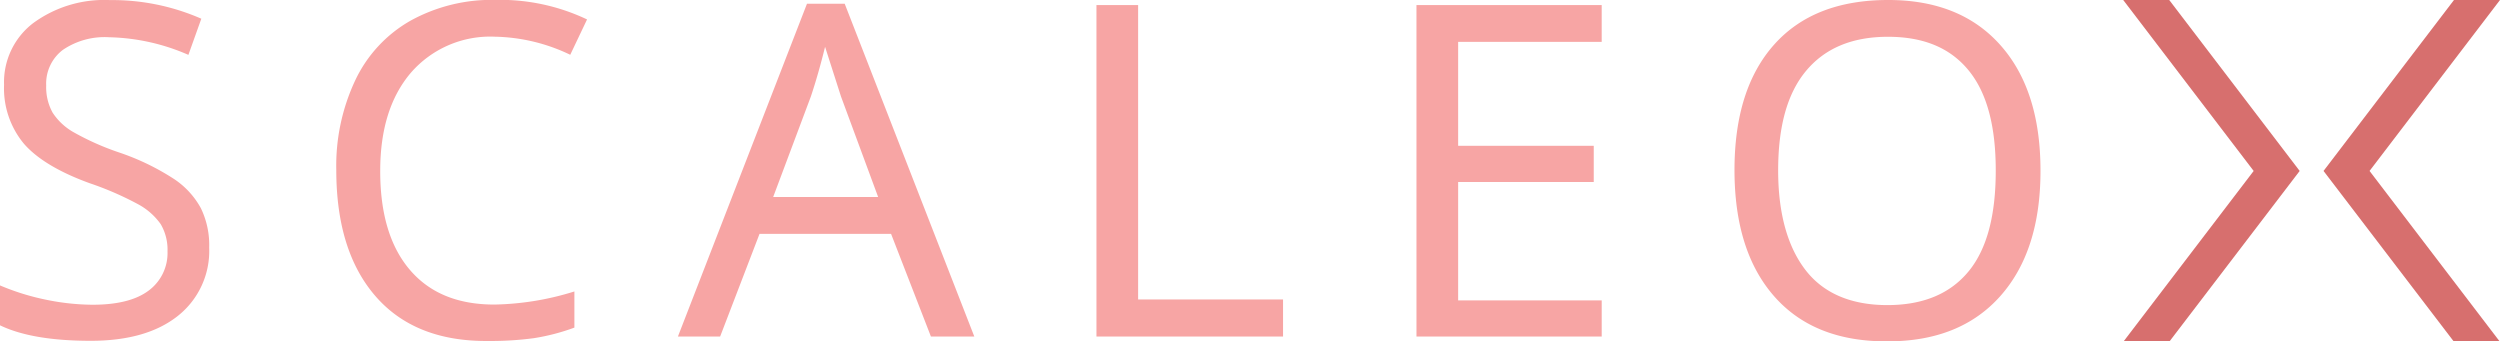 <svg xmlns="http://www.w3.org/2000/svg" viewBox="0 0 276.55 37.75"><g id="Слой_1" data-name="Слой 1"><path d="M1166.78 301.8a9.1 9.1 0 00-3-3.25 26.85 26.85 0 00-6.09-2.93 29.28 29.28 0 01-5-2.23 6.7 6.7 0 01-2.31-2.16 5.82 5.82 0 01-.71-3 4.68 4.68 0 011.84-3.94 8.21 8.21 0 015.11-1.4 23 23 0 018.78 1.95l1.43-4a24.54 24.54 0 00-10.11-2.06 13.29 13.29 0 00-8.48 2.54 8.21 8.21 0 00-3.23 6.82 9.59 9.59 0 002.18 6.51c1.45 1.68 3.89 3.15 7.27 4.38a34.76 34.76 0 015.37 2.33 7.28 7.28 0 012.51 2.21 5.56 5.56 0 01.75 3 5.16 5.16 0 01-2.08 4.34q-2.08 1.57-6.2 1.57a26.1 26.1 0 01-5.18-.56 26.6 26.6 0 01-5.1-1.59v4.41q3.55 1.73 10.07 1.73 6.17 0 9.64-2.76a9.16 9.16 0 003.46-7.56 9.31 9.31 0 00-.92-4.35zm23.12 6.82q-3.29-3.85-3.28-10.95c0-4.59 1.13-8.19 3.38-10.84a11.62 11.62 0 019.32-4 20 20 0 018.32 2l1.86-3.91a22.4 22.4 0 00-10.14-2.16 18.57 18.57 0 00-9.41 2.31 14.88 14.88 0 00-6.09 6.58 22.19 22.19 0 00-2.1 9.92q0 9 4.37 14t12.48 4.92a36.1 36.1 0 005-.31 23.36 23.36 0 004.49-1.17v-4a31.33 31.33 0 01-8.81 1.45q-6.1.02-9.39-3.84zm48.1-29.44h-4.17L1219.55 316h4.67l4.36-11.36h14.55l4.41 11.36h4.8zm-7.91 21.38l4.17-11.12q.83-2.48 1.57-5.49l1.76 5.49 4.11 11.12zm40.37 11.34v-32.57h-4.61V316h20.64v-4.1zm51.28-28.5v-4.07h-20.49V316h20.49v-4h-15.88v-13.1h15v-4h-15v-11.5zm44.11.37q-4.44-5-12.41-5-8.21 0-12.61 4.92t-4.4 13.89q0 9 4.42 14t12.53 4.95q8 0 12.45-5t4.45-13.85q.01-8.92-4.43-13.91zm-3.51 25q-3.07 3.75-9 3.75c-3.94 0-7-1.26-9-3.81s-3.08-6.24-3.08-11.09 1-8.5 3.08-11 5.08-3.78 9.06-3.78 6.9 1.24 8.93 3.72 3 6.17 3 11.07-.94 8.62-2.98 11.13z" transform="translate(-1144.56 -278.77)" fill="#f7a5a4"/><path d="M254.39 18.91l-14.38 18.83h-5.08l14.37-18.83L234.87 0h5.09l14.43 18.91zm7.73 0l14.37 18.83h-5.08l-14.38-18.83L271.46 0h5.09l-14.43 18.91z" fill="#d76f6e"/></g></svg>